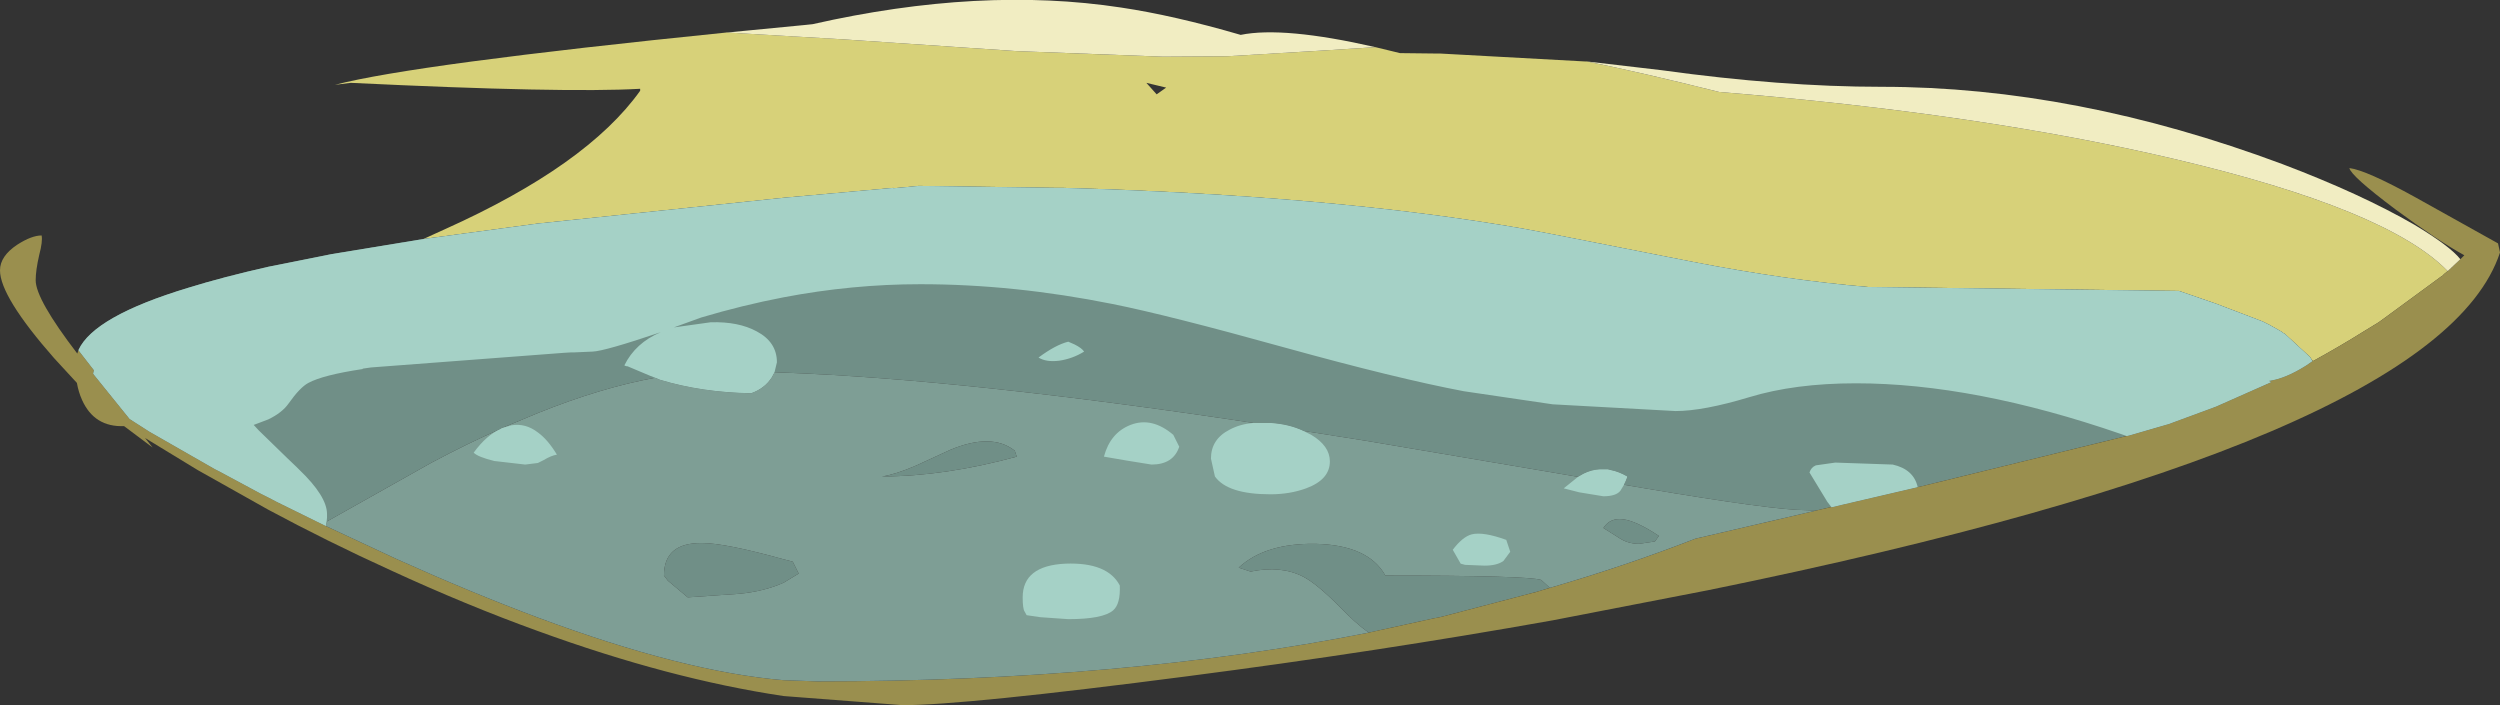 <?xml version="1.0" encoding="UTF-8" standalone="no"?>
<svg xmlns:ffdec="https://www.free-decompiler.com/flash" xmlns:xlink="http://www.w3.org/1999/xlink" ffdec:objectType="shape" height="88.95px" width="315.35px" xmlns="http://www.w3.org/2000/svg">
  <rect width="100%" height="100%" fill="#333333" stroke="none"/>
  <g transform="matrix(1.0, 0.0, 0.0, 1.0, 0.0, 0.0)">
    <path d="M291.45 45.15 L291.4 45.05 288.25 42.15 288.0 42.0 287.8 41.85 287.55 41.7 286.3 41.0 285.7 40.7 285.4 40.55 279.5 38.3 274.85 36.7 235.6 36.2 Q225.45 35.35 213.6 33.05 L195.85 29.55 192.15 28.85 Q168.15 24.65 134.15 23.7 L134.1 23.7 133.4 23.7 115.85 23.45 113.85 23.65 112.65 23.75 112.7 23.7 98.85 24.95 67.85 28.2 53.4 30.15 56.15 28.9 Q74.05 20.85 80.75 11.45 L80.75 11.2 Q71.15 11.75 44.25 10.45 L42.25 10.7 Q52.2 8.1 91.65 4.1 L106.15 4.95 128.25 6.45 146.7 7.15 154.75 7.1 166.45 6.4 173.5 5.95 176.6 6.7 180.9 6.75 181.25 6.75 181.6 6.75 199.9 7.75 200.15 7.75 Q207.3 9.2 216.85 11.6 249.85 14.3 274.25 20.05 301.2 26.4 308.75 34.2 L308.25 34.6 308.2 34.7 307.9 34.9 300.6 40.25 300.05 40.65 298.25 41.75 Q295.05 43.75 291.75 45.55 L291.45 45.15 M147.1 11.05 L144.6 10.45 145.9 11.9 147.1 11.05" fill="#d7d179" fill-rule="evenodd" stroke="none"/>
    <path d="M53.4 30.15 L67.85 28.2 98.85 24.95 112.7 23.7 112.65 23.75 113.85 23.65 115.85 23.45 133.4 23.7 134.1 23.7 134.15 23.7 Q168.15 24.65 192.15 28.85 L195.85 29.55 213.6 33.05 Q225.45 35.35 235.6 36.2 L274.85 36.7 279.5 38.3 285.4 40.55 285.7 40.7 286.3 41.0 287.55 41.7 287.8 41.85 288.0 42.0 288.25 42.15 291.4 45.05 291.45 45.15 291.7 45.55 290.9 46.1 Q288.3 47.75 286.2 48.05 L286.5 48.2 279.5 51.3 274.35 53.2 273.55 53.5 273.35 53.55 268.7 54.9 268.3 55.0 268.25 55.0 242.55 61.3 241.9 61.45 232.25 63.7 231.0 64.0 231.0 63.95 229.1 64.4 227.75 64.35 Q223.7 64.35 207.5 61.6 L204.85 61.15 204.95 60.9 205.05 60.7 205.25 60.2 205.25 60.1 Q204.2 59.5 203.2 59.3 L202.8 59.2 202.7 59.2 202.3 59.2 202.15 59.2 201.85 59.2 201.8 59.2 Q200.75 59.25 199.75 59.75 L199.05 60.15 195.85 59.6 172.3 55.6 164.4 54.35 Q162.6 53.5 160.25 53.35 L158.1 53.35 Q121.85 47.85 98.85 47.0 L97.7 46.95 97.35 47.6 Q96.45 49.0 94.75 49.6 88.55 49.5 83.25 47.9 L82.65 47.65 Q75.8 48.9 67.85 52.1 L63.3 54.0 63.15 54.1 Q58.95 55.95 54.45 58.35 L41.2 65.8 41.1 66.35 35.0 63.35 33.85 62.75 32.95 62.3 32.3 61.95 27.65 59.45 27.15 59.2 26.45 58.8 18.85 54.45 16.35 52.85 11.75 47.15 11.85 46.7 9.95 44.25 9.9 44.15 Q11.85 39.9 23.75 36.3 28.1 34.95 33.85 33.65 L41.85 32.05 53.4 30.15 M172.65 79.8 Q170.95 78.6 168.9 76.45 166.05 73.6 164.4 72.75 161.6 71.3 157.75 72.1 L156.25 71.6 Q159.6 68.5 165.95 68.6 172.6 68.75 174.75 72.6 192.65 72.6 194.4 73.15 L195.5 74.15 193.85 74.65 181.85 77.8 181.4 77.9 180.85 78.0 172.65 79.8 M204.15 67.8 L202.25 66.6 Q203.1 65.3 204.7 65.5 206.4 65.7 209.25 67.6 L208.75 68.3 206.75 68.6 Q205.3 68.6 204.15 67.8 M115.5 58.75 L119.85 56.75 Q125.1 54.55 128.0 56.85 L128.25 57.6 Q119.1 60.1 111.25 60.1 112.95 59.85 115.5 58.75 M83.75 72.6 Q83.75 68.45 88.55 68.5 91.45 68.5 98.85 70.55 L100.0 70.85 100.75 72.35 98.85 73.5 Q96.4 74.6 93.25 74.9 L86.75 75.35 84.25 73.25 83.75 72.6" fill="#708f87" fill-rule="evenodd" stroke="none"/>
    <path d="M291.45 45.15 L291.75 45.55 Q295.05 43.75 298.25 41.75 L300.05 40.65 300.6 40.25 307.9 34.9 308.2 34.7 308.25 34.6 308.75 34.2 310.35 32.7 310.85 32.2 Q307.5 30.35 302.15 26.4 296.55 22.2 296.35 21.2 298.45 21.45 304.7 24.9 L315.1 30.7 315.35 31.85 Q307.5 55.7 215.45 74.45 L195.85 78.25 Q173.7 82.2 149.8 85.3 121.75 88.95 113.85 88.95 L98.85 87.8 Q84.45 85.65 67.85 79.6 58.85 76.35 49.2 71.9 41.3 68.3 33.85 64.3 L24.95 59.3 18.3 55.25 19.25 56.45 15.65 53.75 Q11.9 53.9 10.35 50.45 9.9 49.45 9.7 48.3 L6.8 45.15 Q0.0 37.4 0.0 34.1 0.0 32.3 2.2 30.85 4.0 29.7 5.25 29.7 5.4 30.45 4.95 32.15 4.5 34.1 4.5 35.35 4.5 37.75 9.75 44.6 L9.9 44.15 9.95 44.25 11.85 46.7 11.75 47.15 16.35 52.85 18.85 54.45 26.45 58.8 27.15 59.2 27.65 59.45 32.3 61.95 32.95 62.3 33.85 62.75 35.0 63.35 41.1 66.35 50.1 70.55 Q59.55 74.8 67.85 77.9 86.25 84.75 98.85 85.8 L103.1 85.95 Q141.65 85.95 172.65 79.8 L180.85 78.0 181.4 77.9 181.85 77.8 193.85 74.65 195.5 74.15 195.85 74.05 Q205.25 71.3 213.85 67.95 L229.1 64.4 231.0 63.95 231.0 64.0 232.25 63.7 241.9 61.45 242.55 61.3 268.25 55.0 268.3 55.0 268.7 54.9 273.35 53.55 273.55 53.5 274.35 53.2 279.5 51.3 286.5 48.2 286.2 48.05 Q288.3 47.75 290.9 46.1 L291.7 45.55 291.45 45.15" fill="#9a8f4e" fill-rule="evenodd" stroke="none"/>
    <path d="M308.75 34.2 Q301.2 26.4 274.25 20.05 249.85 14.3 216.85 11.6 207.3 9.2 200.15 7.75 L209.55 8.85 Q224.7 10.95 237.35 10.95 261.8 10.95 287.9 20.7 297.8 24.45 304.55 28.35 309.05 31.05 310.35 32.7 L308.75 34.2 M173.5 5.95 L166.45 6.4 154.75 7.1 146.7 7.15 128.25 6.45 106.15 4.95 91.65 4.1 91.55 4.1 92.25 4.05 101.55 3.15 102.5 3.05 Q123.7 -1.75 141.4 0.95 148.1 1.95 156.5 4.4 161.9 3.3 173.5 5.95" fill="#f1edc2" fill-rule="evenodd" stroke="none"/>
    <path d="M41.1 66.35 L41.2 65.8 54.45 58.35 Q58.95 55.95 63.15 54.1 L63.3 54.0 67.85 52.1 Q75.8 48.9 82.65 47.65 L83.25 47.9 Q88.55 49.5 94.75 49.6 96.45 49.0 97.35 47.6 L97.7 46.95 98.85 47.0 Q121.85 47.85 158.1 53.35 L160.25 53.35 Q162.6 53.5 164.4 54.35 L172.3 55.6 195.85 59.6 199.05 60.15 199.75 59.75 Q200.75 59.25 201.8 59.2 L201.85 59.2 202.15 59.2 202.3 59.2 202.7 59.2 202.8 59.2 203.2 59.3 Q204.2 59.5 205.25 60.1 L205.25 60.2 205.05 60.7 204.95 60.9 204.85 61.15 207.5 61.6 Q223.7 64.35 227.75 64.35 L229.1 64.4 213.85 67.95 Q205.25 71.3 195.85 74.05 L195.5 74.15 194.4 73.15 Q192.65 72.6 174.75 72.6 172.6 68.75 165.95 68.6 159.6 68.5 156.25 71.6 L157.75 72.1 Q161.6 71.3 164.4 72.75 166.05 73.6 168.9 76.45 170.95 78.6 172.65 79.8 141.65 85.95 103.1 85.95 L98.85 85.8 Q86.25 84.75 67.85 77.9 59.55 74.8 50.1 70.55 L41.1 66.35 M204.15 67.8 Q205.3 68.6 206.75 68.6 L208.75 68.3 209.25 67.6 Q206.4 65.7 204.7 65.5 203.1 65.3 202.25 66.6 L204.15 67.8 M83.75 72.6 L84.25 73.25 86.75 75.35 93.25 74.9 Q96.4 74.6 98.85 73.5 L100.75 72.35 100.0 70.85 98.85 70.55 Q91.45 68.5 88.55 68.5 83.75 68.45 83.75 72.6 M115.5 58.75 Q112.95 59.85 111.25 60.1 119.1 60.1 128.25 57.6 L128.0 56.85 Q125.1 54.55 119.85 56.75 L115.5 58.75" fill="#7e9e95" fill-rule="evenodd" stroke="none"/>
    <path d="M288.25 42.15 L291.4 45.05 291.45 45.15 291.7 45.55 290.9 46.1 Q288.3 47.75 286.2 48.05 L286.5 48.2 279.5 51.3 274.35 53.2 273.55 53.5 273.35 53.55 268.7 54.9 268.3 55.0 268.25 55.0 267.55 54.75 Q249.0 48.35 234.1 48.35 226.4 48.35 220.65 50.1 214.85 51.85 211.35 51.85 L195.85 51.0 184.65 49.35 Q176.2 47.75 162.1 43.85 147.35 39.75 140.35 38.35 127.9 35.85 116.1 35.85 107.5 35.85 98.85 37.5 93.65 38.5 88.45 40.05 L85.0 41.3 89.65 40.65 Q93.15 40.55 95.45 41.8 98.0 43.15 98.0 45.7 L97.7 46.95 97.35 47.6 Q96.45 49.0 94.75 49.6 88.55 49.5 83.25 47.9 L82.65 47.65 82.0 47.4 79.15 46.2 79.05 46.2 78.9 46.15 78.85 46.15 78.8 46.1 78.75 46.1 Q80.15 43.25 83.35 41.9 76.25 44.3 74.75 44.35 L72.45 44.45 72.05 44.45 71.2 44.5 46.8 46.35 45.75 46.5 45.75 46.55 Q40.75 47.3 38.9 48.3 37.85 48.85 36.4 50.9 35.6 52.05 33.85 52.9 L32.0 53.6 32.65 54.3 36.3 57.85 37.4 58.9 37.75 59.25 Q41.25 62.6 41.25 64.85 L41.25 65.3 41.2 65.8 41.1 66.35 35.0 63.35 33.85 62.75 32.95 62.3 32.3 61.95 27.65 59.45 27.15 59.2 26.45 58.8 18.85 54.45 16.35 52.85 11.75 47.15 11.85 46.7 9.95 44.25 9.9 44.15 Q11.85 39.9 23.75 36.3 28.1 34.95 33.85 33.65 L41.85 32.05 53.4 30.15 67.85 28.2 98.85 24.95 112.7 23.7 112.65 23.75 113.85 23.65 115.85 23.45 133.4 23.7 134.1 23.7 134.15 23.7 Q168.15 24.65 192.15 28.85 L195.85 29.55 213.6 33.05 Q225.45 35.35 235.6 36.2 L274.85 36.7 279.5 38.3 285.4 40.55 285.7 40.7 286.3 41.0 287.55 41.7 287.8 41.85 288.0 42.0 288.25 42.15 M199.05 60.15 L199.75 59.75 Q200.75 59.25 201.8 59.2 L201.85 59.2 202.15 59.2 202.3 59.2 202.7 59.2 202.8 59.2 203.2 59.3 Q204.2 59.5 205.25 60.1 L205.25 60.2 205.05 60.7 204.95 60.9 204.85 61.15 204.4 61.9 Q203.85 62.6 202.25 62.6 L199.2 62.1 197.25 61.6 199.05 60.15 M183.85 70.4 L183.25 69.35 Q184.5 67.7 185.65 67.4 187.1 67.05 190.0 68.1 L190.5 69.6 189.65 70.75 Q188.85 71.35 187.25 71.35 L184.8 71.25 184.25 71.1 183.85 70.4 M167.75 58.2 Q167.75 60.5 164.75 61.6 162.7 62.35 160.25 62.35 154.85 62.35 153.25 60.1 L152.75 57.85 Q152.75 55.4 155.1 54.2 156.4 53.5 158.1 53.35 L160.25 53.35 Q162.6 53.5 164.4 54.35 L165.4 54.85 Q167.75 56.25 167.75 58.2 M241.9 61.45 L232.25 63.7 231.0 64.0 231.0 63.95 230.5 63.3 228.25 59.6 Q228.45 58.95 229.05 58.7 L231.5 58.35 238.75 58.6 Q241.4 59.2 241.9 61.45 M131.0 45.1 Q133.15 43.5 134.75 43.1 L135.55 43.45 Q136.45 43.9 136.75 44.35 135.3 45.25 133.6 45.5 131.95 45.7 131.0 45.1 M142.15 58.1 L139.25 57.6 Q140.05 54.6 142.6 53.6 145.3 52.55 148.0 54.85 L148.75 56.35 Q148.0 58.6 145.25 58.6 L142.15 58.1 M141.25 73.85 Q141.35 76.2 140.4 77.0 139.1 78.1 134.75 78.1 L131.2 77.85 129.5 77.6 129.25 77.15 Q129.0 76.8 129.0 75.35 129.0 71.35 134.4 71.1 139.7 70.9 141.25 73.85 M63.3 54.0 L64.5 53.65 Q66.3 53.35 67.85 54.55 69.1 55.45 70.25 57.35 69.55 57.45 68.55 58.05 L67.85 58.4 66.25 58.6 62.35 58.15 Q60.3 57.65 59.75 57.1 61.35 54.9 63.15 54.1 L63.3 54.0" fill="#a5d1c6" fill-rule="evenodd" stroke="none"/>
  </g>
</svg>
